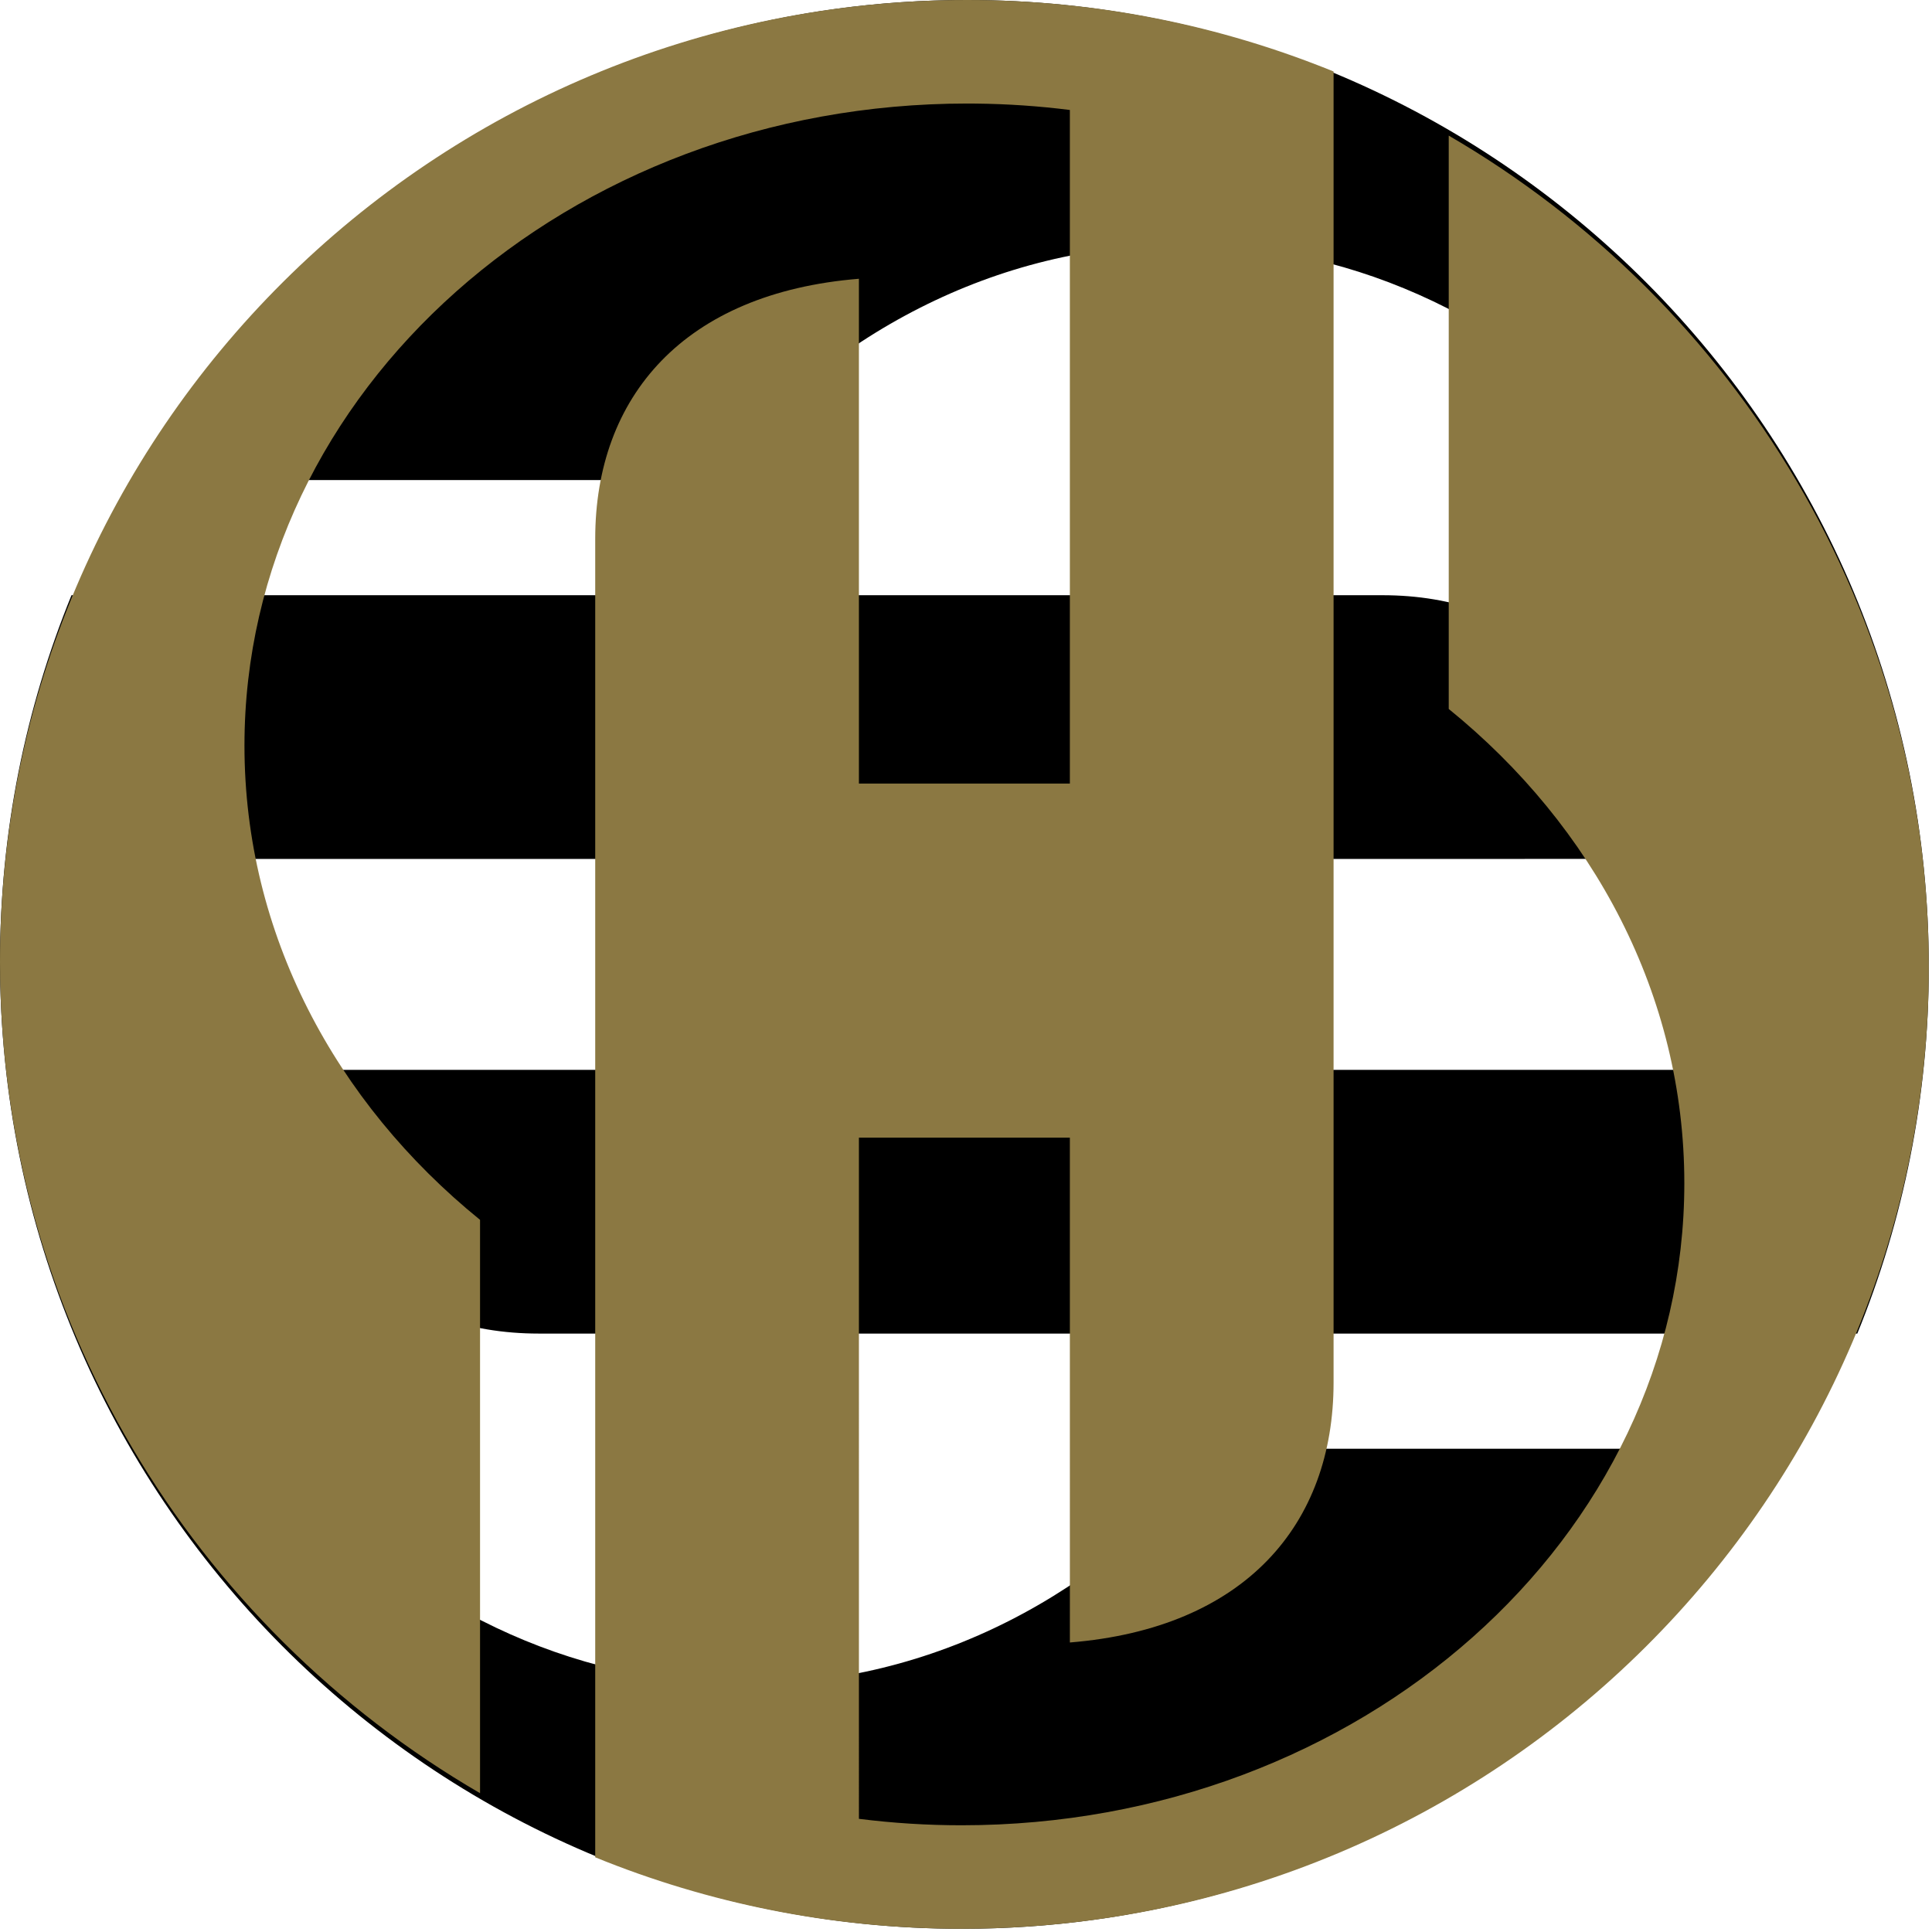 <svg width="301" height="301" viewBox="0 0 301 301" fill="none" xmlns="http://www.w3.org/2000/svg">
<path d="M283.368 166.682C284.038 161.377 284.373 156.034 284.372 150.687C284.372 88.501 239.585 38.087 184.341 38.087C155.074 38.087 128.745 52.237 110.453 74.791H21.127C47.122 30.057 95.379 5.24521e-06 150.623 5.24521e-06C233.4 5.24521e-06 300.5 67.464 300.5 150.687C300.5 170.891 296.537 190.162 289.362 207.767H83.942C61.804 207.767 45.648 193.962 43.431 166.684H122.077L122.077 133.818H17.134C16.522 138.664 16.19 143.541 16.139 148.426L16.13 149.813C16.13 212.001 60.917 262.413 116.161 262.413C145.428 262.413 171.759 248.263 190.049 225.711H279.371C253.38 270.445 205.123 300.5 149.877 300.5C67.103 300.5 0 233.036 0 149.813C0 129.609 3.965 110.342 11.14 92.733H215.384C237.522 92.733 253.679 106.538 255.895 133.816L177.247 133.818V166.684L283.368 166.682Z" fill="black"/>
<path d="M133.818 283.368C139.123 284.038 144.466 284.373 149.813 284.372C211.999 284.372 262.413 239.585 262.413 184.341C262.413 155.074 248.262 128.745 225.709 110.453V21.127C270.443 47.122 300.5 95.379 300.5 150.623C300.5 233.4 233.036 300.5 149.813 300.5C129.609 300.5 110.338 296.537 92.733 289.362V83.942C92.733 61.804 106.538 45.648 133.816 43.431V122.077H166.682V17.134C161.836 16.522 156.959 16.19 152.074 16.139L150.687 16.13C88.499 16.13 38.087 60.917 38.087 116.161C38.087 145.428 52.237 171.759 74.789 190.049V279.371C30.055 253.38 0 205.123 0 149.877C0 67.103 67.464 0 150.687 0C170.891 0 190.158 3.965 207.767 11.14V215.384C207.767 237.522 193.962 253.679 166.684 255.895L166.682 177.247H133.816L133.818 283.368Z" fill="#8B7842"/>
</svg>
